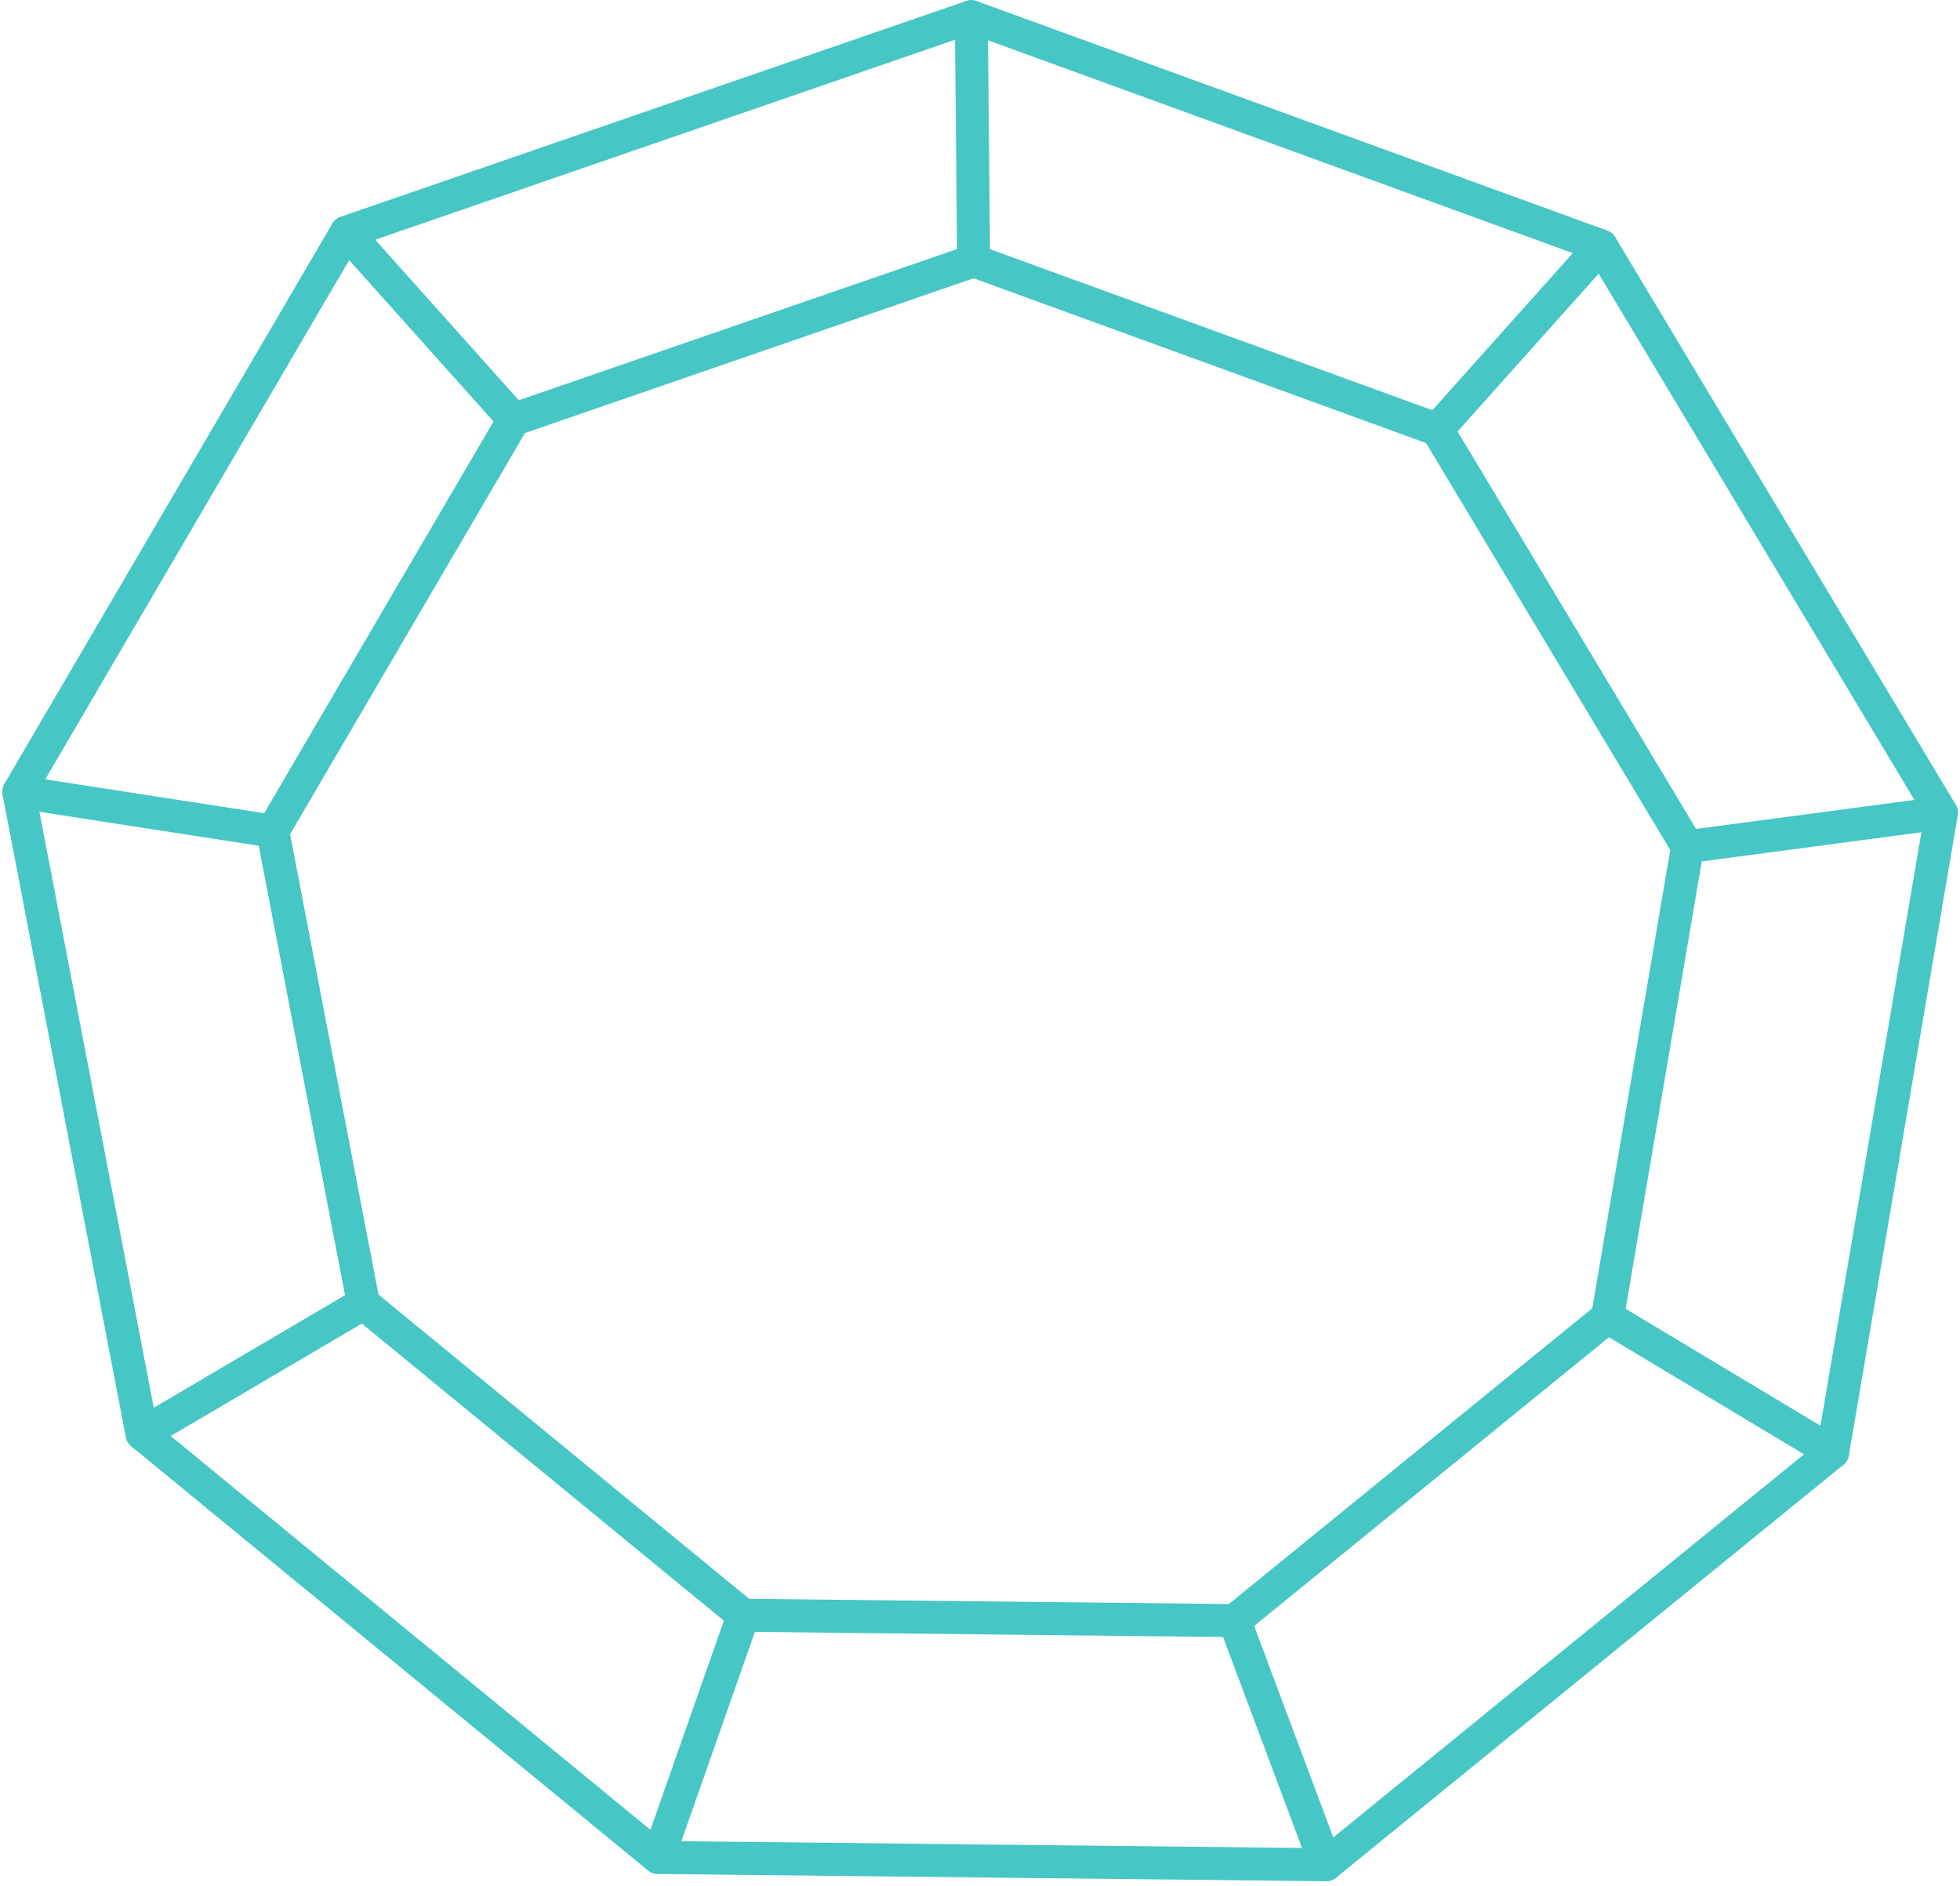 <svg xmlns="http://www.w3.org/2000/svg" width="118.861" height="114.345" viewBox="0 0 118.861 114.345">
    <g data-name="Group 27">
        <path data-name="Path 53" d="M117.755 355.071 86.45 329.382l-7.469-38.914 19.863-33.931 37.9-13.071 38.2 13.9 20.631 34.375-6.595 38.76-30.735 25.009z" style="fill:none;stroke:#46c6c5;stroke-linecap:round;stroke-linejoin:round;stroke-width:2px" transform="translate(-77.84 -242.456)"/>
        <path data-name="Path 54" d="m122.913 340.386-23.034-18.9-5.5-28.633L109 267.885l27.887-9.618 28.11 10.231 15.18 25.293-4.852 28.52-22.615 18.4z" style="fill:none;stroke:#46c6c5;stroke-linecap:round;stroke-linejoin:round;stroke-width:2px" transform="translate(-77.84 -242.456)"/>
        <path data-name="Line 1" transform="translate(58.903 1.01)" style="fill:none;stroke:#46c6c5;stroke-linecap:round;stroke-linejoin:round;stroke-width:2px" d="m0 0 .142 14.802"/>
        <path data-name="Line 2" transform="translate(87.155 14.915)" style="fill:none;stroke:#46c6c5;stroke-linecap:round;stroke-linejoin:round;stroke-width:2px" d="M9.952 0 0 11.128"/>
        <path data-name="Line 3" transform="translate(102.335 49.289)" style="fill:none;stroke:#46c6c5;stroke-linecap:round;stroke-linejoin:round;stroke-width:2px" d="M15.402 0 0 2.046"/>
        <path data-name="Line 4" transform="translate(97.483 79.855)" style="fill:none;stroke:#46c6c5;stroke-linecap:round;stroke-linejoin:round;stroke-width:2px" d="M13.66 8.194 0 0"/>
        <path data-name="Line 5" transform="translate(74.868 98.257)" style="fill:none;stroke:#46c6c5;stroke-linecap:round;stroke-linejoin:round;stroke-width:2px" d="M5.54 14.802 0 0"/>
        <path data-name="Line 6" transform="translate(39.915 97.93)" style="fill:none;stroke:#46c6c5;stroke-linecap:round;stroke-linejoin:round;stroke-width:2px" d="M0 14.685 5.158 0"/>
        <path data-name="Line 7" transform="translate(8.61 79.029)" style="fill:none;stroke:#46c6c5;stroke-linecap:round;stroke-linejoin:round;stroke-width:2px" d="M0 7.898 13.429 0"/>
        <path data-name="Line 8" transform="translate(1.141 48.012)" style="fill:none;stroke:#46c6c5;stroke-linecap:round;stroke-linejoin:round;stroke-width:2px" d="m0 0 15.403 2.384"/>
        <path data-name="Line 9" transform="translate(21.004 14.081)" style="fill:none;stroke:#46c6c5;stroke-linecap:round;stroke-linejoin:round;stroke-width:2px" d="m0 0 10.155 11.348"/>
    </g>
</svg>
